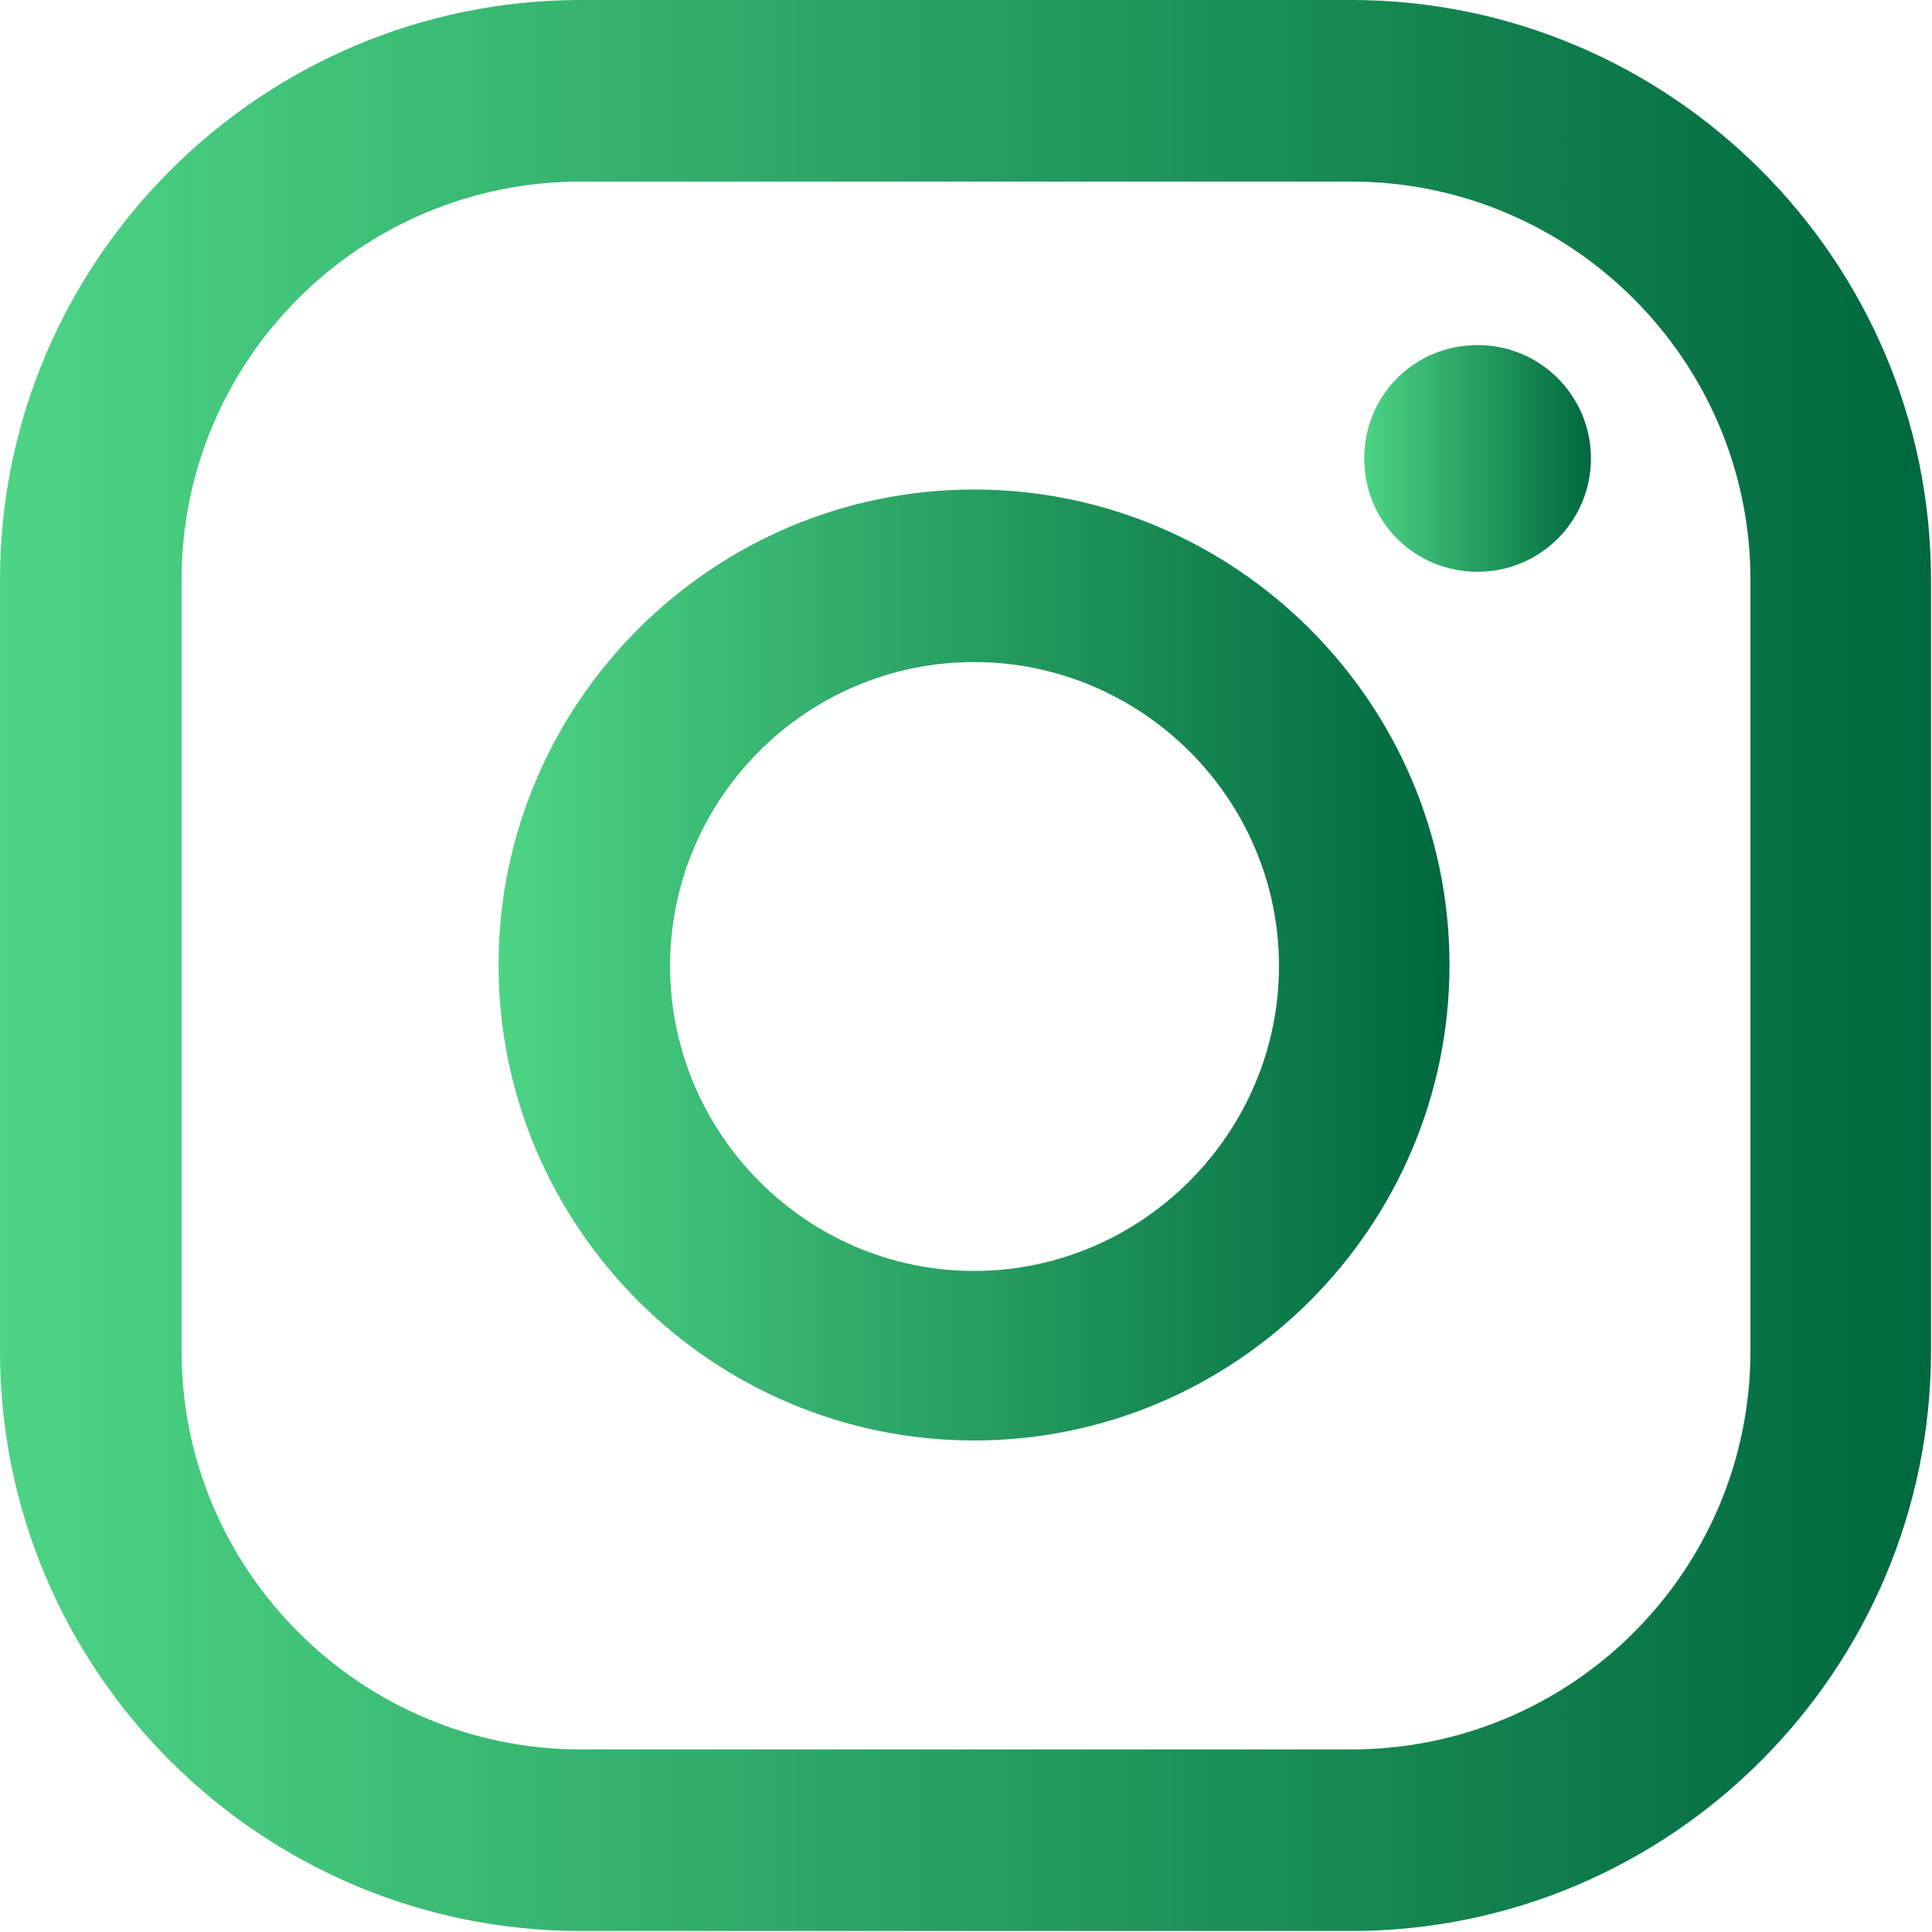 <?xml version="1.0" encoding="UTF-8"?>
<svg id="Capa_2" data-name="Capa 2" xmlns="http://www.w3.org/2000/svg" xmlns:xlink="http://www.w3.org/1999/xlink" viewBox="0 0 19.26 19.26">
  <defs>
    <style>
      .cls-1 {
        fill: url(#Degradado_sin_nombre_3);
      }

      .cls-1, .cls-2, .cls-3 {
        stroke-width: 0px;
      }

      .cls-2 {
        fill: url(#Degradado_sin_nombre_3-2);
      }

      .cls-3 {
        fill: url(#Degradado_sin_nombre_3-3);
      }
    </style>
    <linearGradient id="Degradado_sin_nombre_3" data-name="Degradado sin nombre 3" x1="0" y1="9.63" x2="19.26" y2="9.63" gradientUnits="userSpaceOnUse">
      <stop offset="0" stop-color="#4dd485"/>
      <stop offset="1" stop-color="#00683e"/>
    </linearGradient>
    <linearGradient id="Degradado_sin_nombre_3-2" data-name="Degradado sin nombre 3" x1="13.6" y1="4.57" x2="15.86" y2="4.57" xlink:href="#Degradado_sin_nombre_3"/>
    <linearGradient id="Degradado_sin_nombre_3-3" data-name="Degradado sin nombre 3" x1="4.97" y1="9.63" x2="14.45" y2="9.63" xlink:href="#Degradado_sin_nombre_3"/>
  </defs>
  <g id="TEXTO">
    <g>
      <path class="cls-1" d="M13.47,0h-7.68C2.6,0,0,2.6,0,5.78v7.69c0,3.19,2.6,5.78,5.79,5.78h7.68c3.19,0,5.78-2.6,5.78-5.78v-7.69c0-3.19-2.6-5.78-5.78-5.78ZM17.45,13.47c0,2.19-1.78,3.97-3.98,3.97h-7.68c-2.19,0-3.98-1.78-3.98-3.97v-7.69c0-2.19,1.78-3.97,3.98-3.97h7.68c2.19,0,3.98,1.78,3.98,3.97v7.69Z"/>
      <path class="cls-2" d="M15.86,4.57c0,.62-.5,1.13-1.13,1.13s-1.13-.5-1.13-1.13.5-1.13,1.13-1.13,1.13.51,1.13,1.13Z"/>
      <path class="cls-3" d="M9.71,4.88c-2.61,0-4.74,2.13-4.74,4.74s2.13,4.74,4.74,4.74,4.74-2.13,4.74-4.74-2.13-4.74-4.74-4.74ZM9.71,12.67c-1.67,0-3.03-1.37-3.03-3.04s1.36-3.03,3.03-3.03,3.04,1.36,3.04,3.03-1.37,3.04-3.04,3.04Z"/>
    </g>
  </g>
</svg>